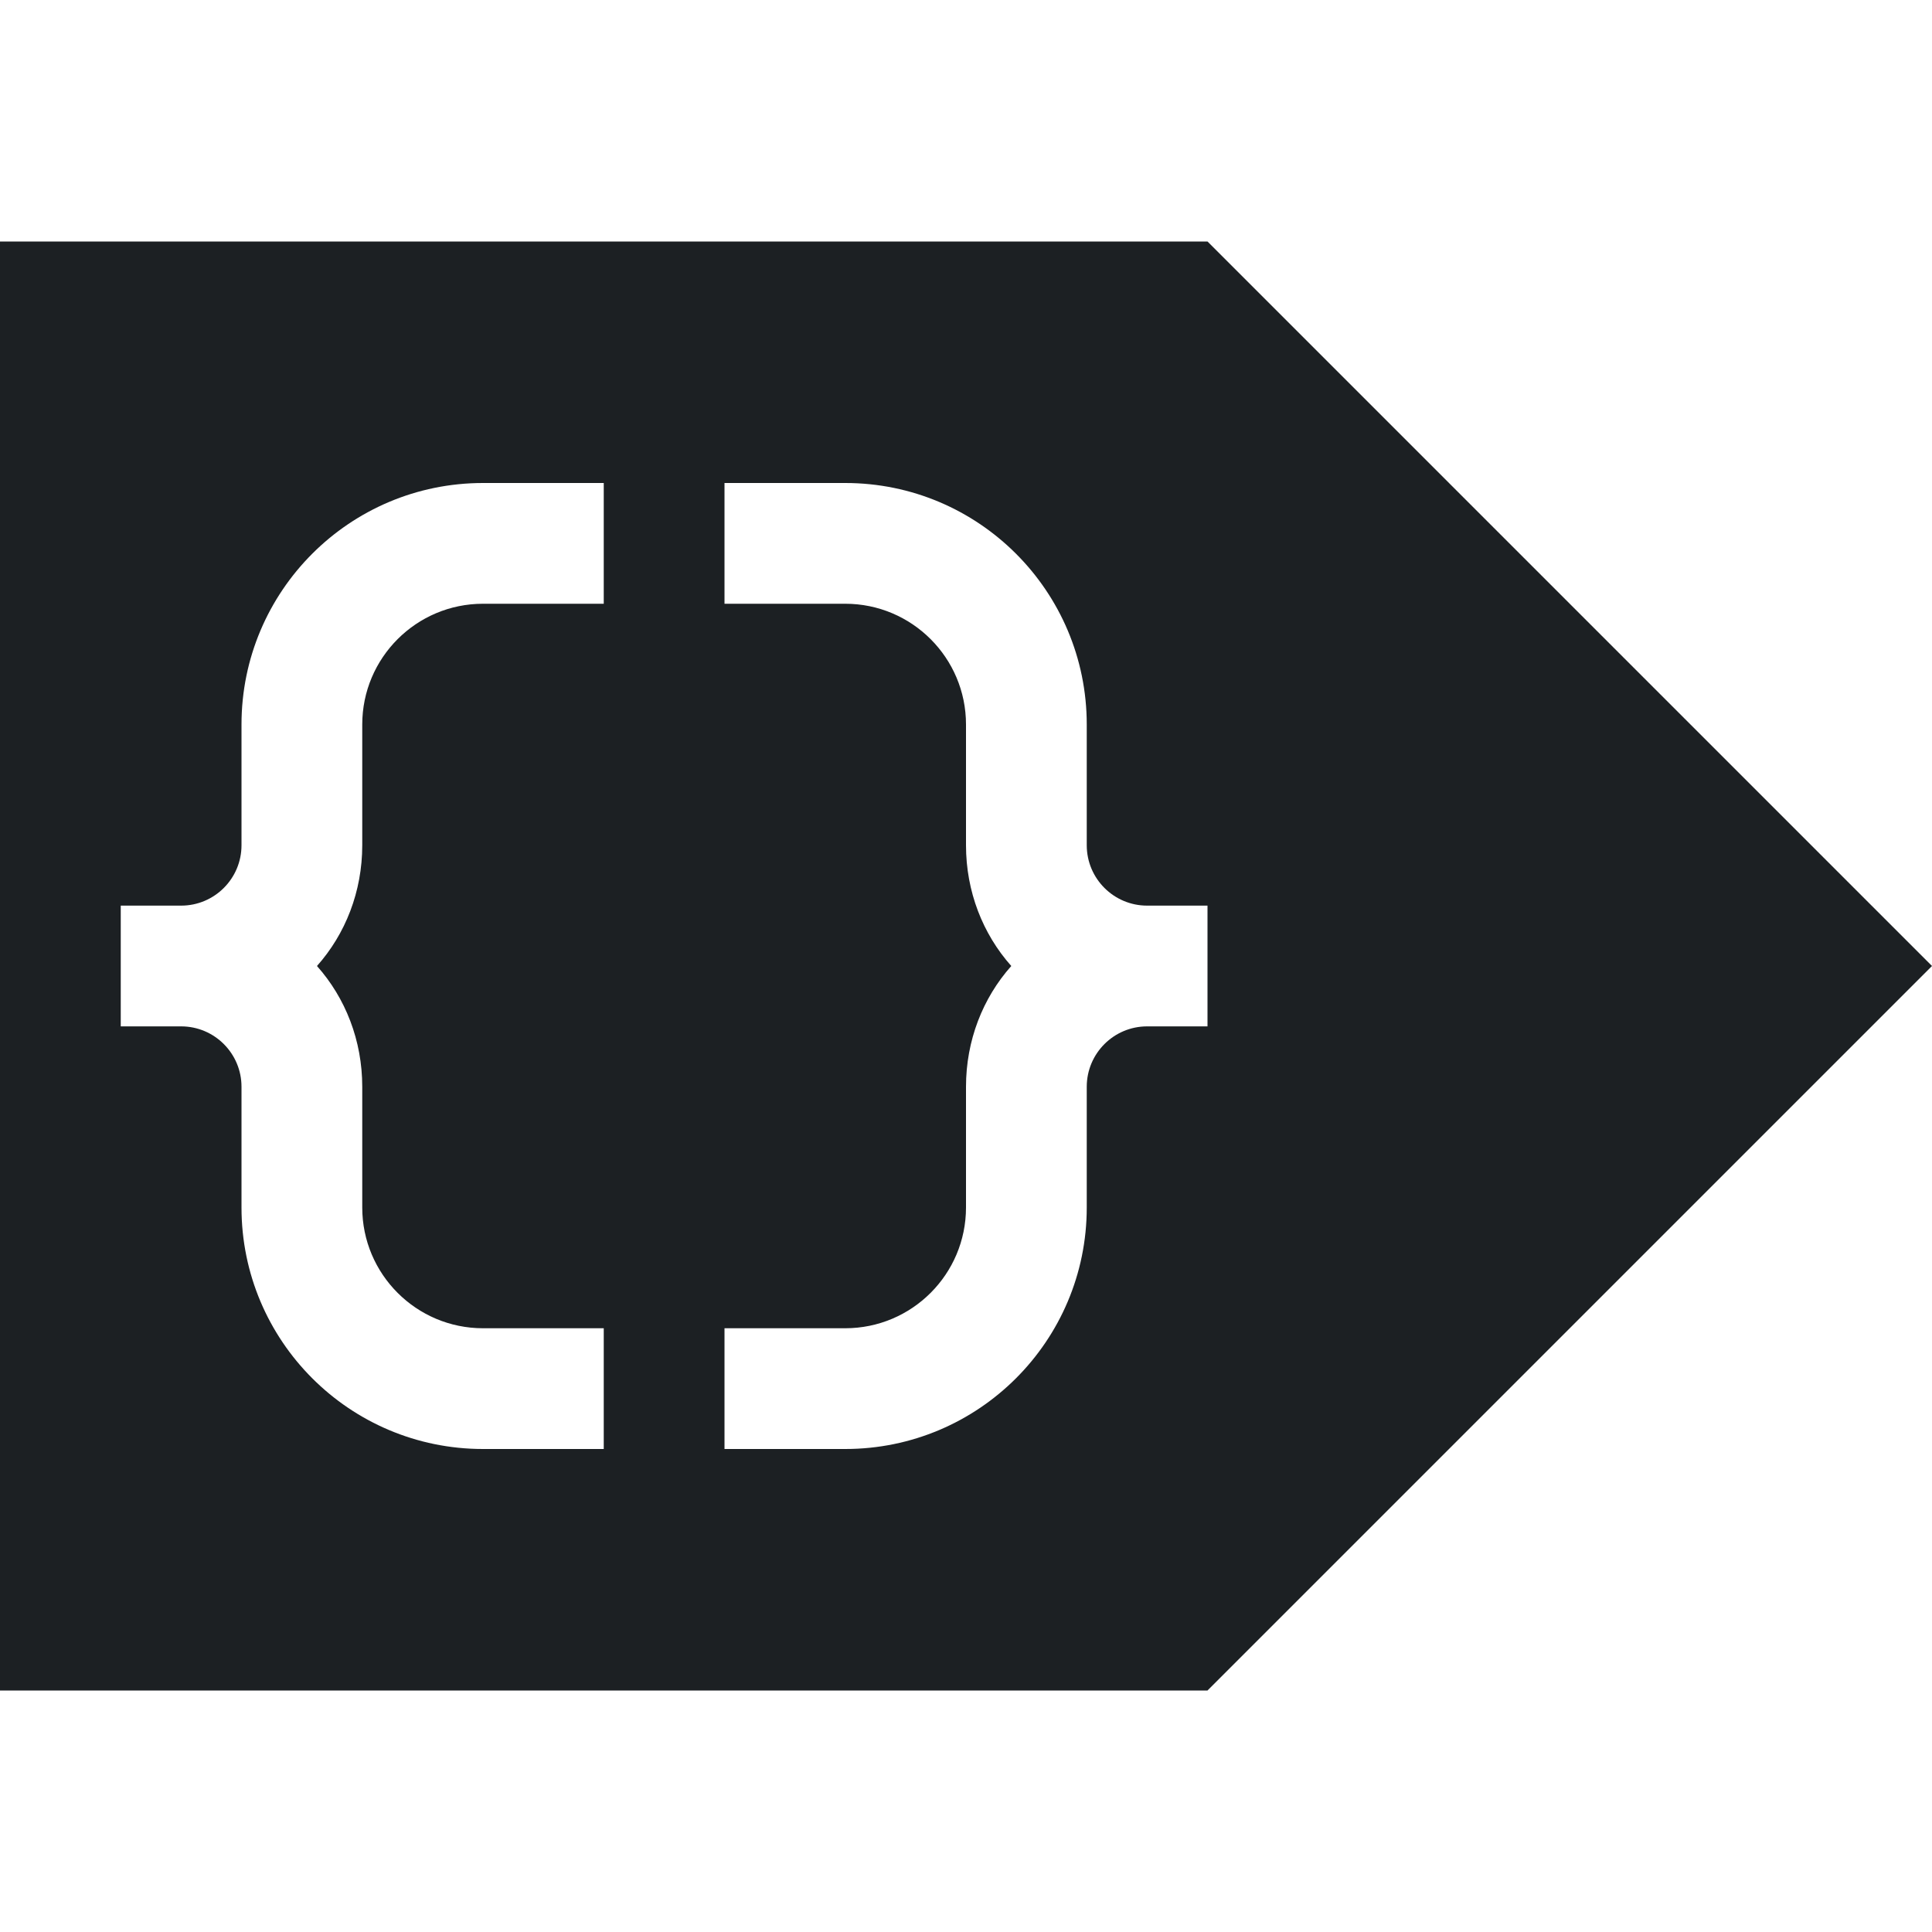 <svg xmlns="http://www.w3.org/2000/svg" width="16" height="16" viewBox="0 0 16 16">
 <defs>
  <style id="current-color-scheme" type="text/css">
   .ColorScheme-Text { color:#1c2023; } .ColorScheme-Highlight { color:#4285f4; }
  </style>
 </defs>
 <path style="fill:currentColor" class="ColorScheme-Text" d="M 0 2 L 0 14 L 10 14 L 15.293 8.707 L 16 8 L 15.293 7.293 L 10 2 L 0 2 z M 4 4 L 5 4 L 5 5 L 4 5 C 3.448 5 3 5.448 3 6 L 3 7 C 3 7.383 2.861 7.735 2.625 8 C 2.861 8.265 3 8.617 3 9 L 3 10 C 3 10.552 3.448 11 4 11 L 5 11 L 5 12 L 4 12 C 2.895 12 2 11.104 2 10 L 2 9 C 2 8.724 1.776 8.5 1.5 8.5 L 1 8.5 L 1 7.5 L 1.5 7.5 C 1.776 7.5 2 7.276 2 7 L 2 6 C 2 4.895 2.896 4 4 4 z M 6 4 L 7 4 C 8.105 4 9 4.896 9 6 L 9 7 C 9 7.276 9.224 7.5 9.5 7.5 L 10 7.5 L 10 8.5 L 9.5 8.5 C 9.224 8.5 9 8.724 9 9 L 9 10 C 9 11.105 8.104 12 7 12 L 6 12 L 6 11 L 7 11 C 7.552 11 8 10.552 8 10 L 8 9 C 8 8.617 8.139 8.265 8.375 8 C 8.139 7.735 8 7.383 8 7 L 8 6 C 8 5.448 7.552 5 7 5 L 6 5 L 6 4 z"/>
</svg>
